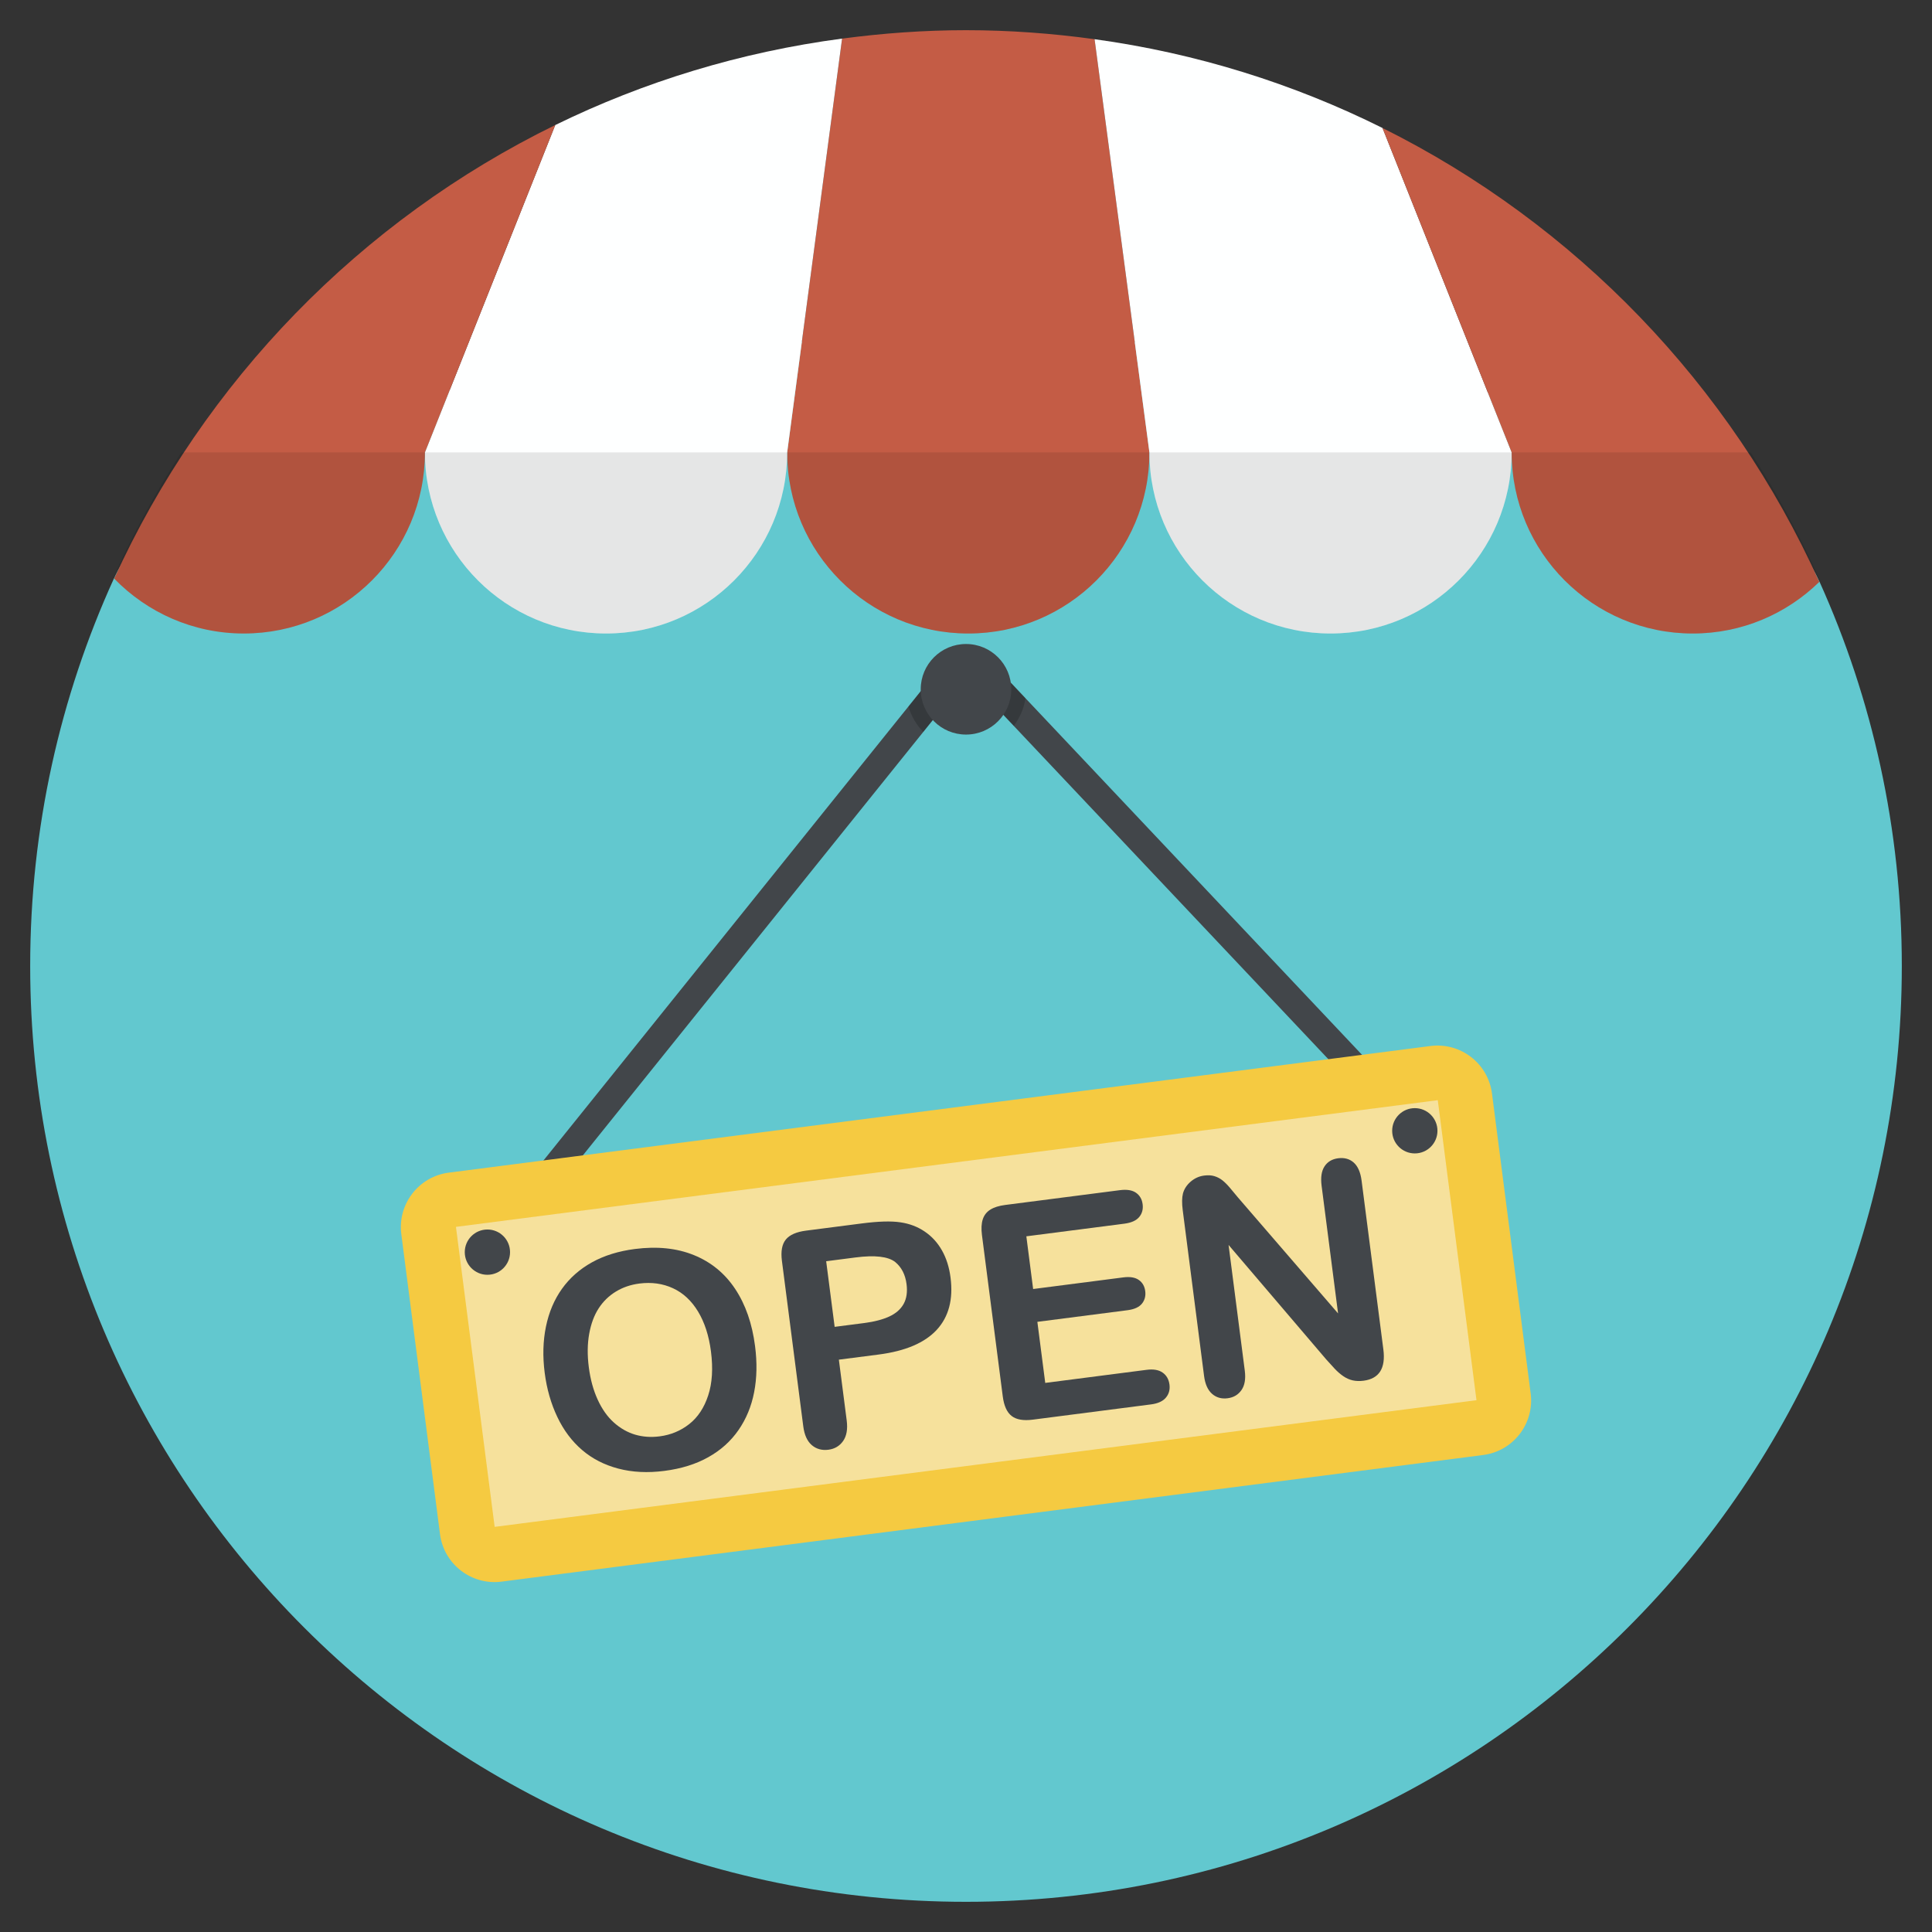 <?xml version="1.0" ?><!DOCTYPE svg  PUBLIC '-//W3C//DTD SVG 1.1//EN'  'http://www.w3.org/Graphics/SVG/1.1/DTD/svg11.dtd'><svg enable-background="new 0 0 128 128" id="Слой_1" version="1.1" viewBox="0 0 128 128" xml:space="preserve" xmlns="http://www.w3.org/2000/svg" xmlns:xlink="http://www.w3.org/1999/xlink"><rect x="0" y="0" width="128" height="128" fill="#333333" stroke="none"/><g><path d="M7.548,38.327C3.985,46.15,2,54.843,2,64c0,34.242,27.758,62,62,62s62-27.758,62-62   c0-9.07-1.948-17.686-5.448-25.451C110.839,17,17.31,16.897,7.548,38.327z" fill="#62C8CF"/><path d="M66.348,44.572c-0.062-0.066-0.133-0.122-0.212-0.167c-1.344-0.764-3.003-0.646-4.227,0.3   c-0.057,0.043-0.108,0.094-0.153,0.149L31.582,82.388c-0.315,0.392-0.252,0.965,0.139,1.281c0.168,0.135,0.37,0.201,0.57,0.201   c0.266,0,0.53-0.116,0.71-0.34l30.101-37.441c0.597-0.417,1.369-0.478,2.024-0.157l27.947,29.61   c0.346,0.367,0.922,0.382,1.287,0.037c0.366-0.345,0.382-0.921,0.037-1.287L66.348,44.572z" fill="#42464A"/><path d="M98.848,72.448c-0.257-1.995-2.084-3.404-4.079-3.147l-65.034,8.389c-1.995,0.257-3.404,2.084-3.147,4.079   l2.563,19.871c0.257,1.995,2.084,3.404,4.079,3.147l65.034-8.389c1.995-0.257,3.404-2.084,3.147-4.079L98.848,72.448z" fill="#F5CA41"/><rect fill="#F8F9F9" height="65.573" opacity="0.5" transform="matrix(-0.128 -0.992 0.992 -0.128 -14.141 161.654)" width="20.036" x="53.982" y="54.257"/><g><path d="M42.064,82.749c1.476-0.19,2.779-0.055,3.914,0.407c1.136,0.462,2.046,1.209,2.731,2.242    c0.685,1.032,1.124,2.293,1.315,3.781c0.143,1.1,0.122,2.119-0.06,3.056c-0.181,0.938-0.527,1.774-1.037,2.511    s-1.176,1.335-1.998,1.795c-0.821,0.462-1.792,0.765-2.911,0.909c-1.112,0.144-2.131,0.092-3.058-0.153    c-0.926-0.245-1.726-0.656-2.398-1.233c-0.673-0.578-1.219-1.305-1.638-2.187c-0.419-0.879-0.698-1.852-0.836-2.919    c-0.142-1.094-0.113-2.117,0.083-3.069s0.55-1.788,1.062-2.504c0.513-0.717,1.174-1.301,1.983-1.751    C40.029,83.183,40.978,82.889,42.064,82.749z M47.103,89.537c-0.135-1.043-0.419-1.922-0.854-2.642    c-0.435-0.72-0.989-1.235-1.665-1.547c-0.674-0.31-1.416-0.414-2.225-0.31c-0.575,0.074-1.094,0.251-1.554,0.531    c-0.461,0.281-0.841,0.649-1.14,1.109c-0.299,0.459-0.509,1.023-0.63,1.694c-0.12,0.67-0.129,1.406-0.025,2.208    c0.104,0.809,0.301,1.526,0.589,2.153c0.287,0.626,0.645,1.132,1.073,1.514c0.427,0.383,0.896,0.649,1.404,0.801    c0.51,0.15,1.052,0.189,1.628,0.114c0.737-0.095,1.392-0.366,1.962-0.815c0.569-0.449,0.988-1.081,1.254-1.898    C47.188,91.633,47.248,90.662,47.103,89.537z" fill="#42464A"/><path d="M58.216,89.741l-2.639,0.34l0.519,4.026c0.075,0.576-0.005,1.03-0.237,1.363    c-0.233,0.332-0.558,0.524-0.972,0.578c-0.434,0.056-0.802-0.047-1.104-0.305c-0.304-0.261-0.491-0.676-0.564-1.245l-1.415-10.964    c-0.081-0.635,0.006-1.105,0.262-1.416c0.256-0.309,0.701-0.503,1.335-0.585l3.696-0.477c1.094-0.141,1.945-0.167,2.556-0.074    c0.604,0.087,1.141,0.291,1.612,0.612c0.473,0.319,0.854,0.738,1.144,1.252s0.479,1.112,0.566,1.791    c0.187,1.45-0.118,2.605-0.914,3.468C61.264,88.967,59.982,89.513,58.216,89.741z M56.677,83.31l-1.941,0.25l0.562,4.347    l1.94-0.25c0.68-0.087,1.237-0.232,1.675-0.433c0.438-0.202,0.756-0.479,0.954-0.833c0.197-0.354,0.262-0.793,0.194-1.317    c-0.081-0.628-0.331-1.115-0.751-1.462C58.842,83.245,57.964,83.144,56.677,83.31z" fill="#42464A"/><path d="M74.489,81.072l-6.491,0.837l0.45,3.492l5.978-0.771c0.439-0.057,0.78,0,1.022,0.17    c0.242,0.169,0.384,0.415,0.426,0.738s-0.031,0.601-0.218,0.833c-0.187,0.231-0.504,0.375-0.95,0.433l-5.978,0.771l0.522,4.046    l6.714-0.866c0.453-0.059,0.808,0.002,1.064,0.184c0.257,0.18,0.408,0.445,0.453,0.795c0.043,0.336-0.037,0.623-0.239,0.864    c-0.202,0.24-0.53,0.389-0.983,0.447l-7.83,1.01c-0.627,0.081-1.096,0-1.407-0.244c-0.311-0.242-0.506-0.673-0.586-1.294    l-1.379-10.692c-0.054-0.414-0.036-0.761,0.053-1.039c0.09-0.278,0.258-0.493,0.504-0.646c0.247-0.154,0.574-0.256,0.981-0.308    l7.607-0.981c0.459-0.059,0.813-0.001,1.062,0.173c0.249,0.175,0.396,0.427,0.438,0.757c0.043,0.336-0.034,0.621-0.23,0.853    C75.276,80.868,74.948,81.013,74.489,81.072z" fill="#42464A"/><path d="M82.03,79.349l6.621,7.669l-1.092-8.461c-0.07-0.55-0.006-0.977,0.195-1.283    c0.2-0.305,0.502-0.484,0.902-0.536c0.414-0.053,0.759,0.042,1.033,0.286c0.274,0.245,0.447,0.641,0.519,1.191l1.443,11.188    c0.161,1.248-0.276,1.939-1.312,2.073c-0.259,0.033-0.496,0.026-0.712-0.021c-0.218-0.048-0.427-0.141-0.628-0.278    c-0.202-0.139-0.396-0.307-0.578-0.502c-0.184-0.198-0.367-0.399-0.552-0.606l-6.473-7.588l1.075,8.334    c0.069,0.543-0.004,0.971-0.22,1.281c-0.217,0.311-0.522,0.491-0.917,0.542c-0.408,0.053-0.752-0.046-1.034-0.295    s-0.458-0.643-0.527-1.18L78.36,80.188c-0.061-0.466-0.056-0.838,0.014-1.117c0.085-0.307,0.258-0.57,0.52-0.792    c0.261-0.221,0.556-0.353,0.886-0.395c0.259-0.034,0.486-0.02,0.681,0.04c0.195,0.06,0.372,0.152,0.529,0.277    c0.157,0.125,0.323,0.29,0.498,0.498C81.663,78.907,81.843,79.124,82.03,79.349z" fill="#42464A"/></g><path d="M64.152,41.972c6.627,0,12-5.373,12-12L72.519,2.597C69.732,2.214,66.892,2,64,2   c-2.785,0-5.522,0.202-8.209,0.558l-3.638,27.415C52.152,36.6,57.525,41.972,64.152,41.972z" fill="#C45C45"/><path d="M40.152,41.972c6.627,0,12-5.373,12-12l3.638-27.415C49.055,3.449,42.66,5.411,36.787,8.285l-8.635,21.688   C28.152,36.6,33.525,41.972,40.152,41.972z" fill="#FEFFFF"/><path d="M28.152,29.972l8.635-21.688c-12.892,6.309-23.26,16.962-29.222,30.05c2.18,2.238,5.217,3.637,8.587,3.637   C22.78,41.972,28.152,36.6,28.152,29.972z" fill="#C45C45"/><path d="M88.152,41.972c6.627,0,12-5.373,12-12L91.595,8.48c-5.889-2.933-12.307-4.953-19.076-5.883l3.633,27.375   C76.152,36.6,81.525,41.972,88.152,41.972z" fill="#FEFFFF"/><path d="M112.152,41.972c3.263,0,6.218-1.307,8.381-3.42C114.646,25.495,104.38,14.847,91.595,8.48l8.557,21.492   C100.152,36.6,105.525,41.972,112.152,41.972z" fill="#C45C45"/><path d="M64.152,41.972c6.627,0,12-5.373,12-12h-24C52.152,36.6,57.525,41.972,64.152,41.972z" fill="#020507" opacity="0.1"/><path d="M40.152,41.972c6.627,0,12-5.373,12-12h-24C28.152,36.6,33.525,41.972,40.152,41.972z" fill="#020507" opacity="0.1"/><path d="M12.006,29.972c-1.702,2.637-3.208,5.41-4.506,8.301c0.021,0.022,0.044,0.04,0.065,0.062   c1.328-2.915,2.87-5.71,4.615-8.363H12.006z" fill="#020507" opacity="0.1"/><path d="M28.152,29.972H12.18c-1.745,2.652-3.287,5.448-4.615,8.363   c2.18,2.238,5.217,3.637,8.587,3.637C22.78,41.972,28.152,36.6,28.152,29.972z" fill="#020507" opacity="0.1"/><path d="M88.152,41.972c6.627,0,12-5.373,12-12h-24C76.152,36.6,81.525,41.972,88.152,41.972z" fill="#020507" opacity="0.1"/><path d="M120.599,38.493c-1.319-2.97-2.86-5.817-4.604-8.52h-0.174   c1.788,2.718,3.364,5.586,4.713,8.58C120.554,38.531,120.578,38.513,120.599,38.493z" fill="#020507" opacity="0.1"/><path d="M112.152,41.972c3.263,0,6.218-1.307,8.381-3.42c-1.35-2.993-2.925-5.862-4.713-8.58h-15.668   C100.152,36.6,105.525,41.972,112.152,41.972z" fill="#020507" opacity="0.1"/><path d="M66.136,44.405c-1.344-0.764-3.003-0.646-4.227,0.3c-0.057,0.043-0.108,0.094-0.153,0.149   l-1.57,1.953c0.192,0.641,0.524,1.221,0.985,1.683l1.931-2.402c0.597-0.417,1.369-0.478,2.024-0.157l2.036,2.157   c0.403-0.525,0.675-1.146,0.778-1.829l-1.592-1.687C66.286,44.506,66.215,44.45,66.136,44.405z" fill="#020507" opacity="0.2"/><circle cx="64" cy="45.667" fill="#42464A" r="3"/><circle cx="32.292" cy="82.958" fill="#42464A" r="1.5"/><circle cx="93.735" cy="74.917" fill="#42464A" r="1.5"/></g></svg>